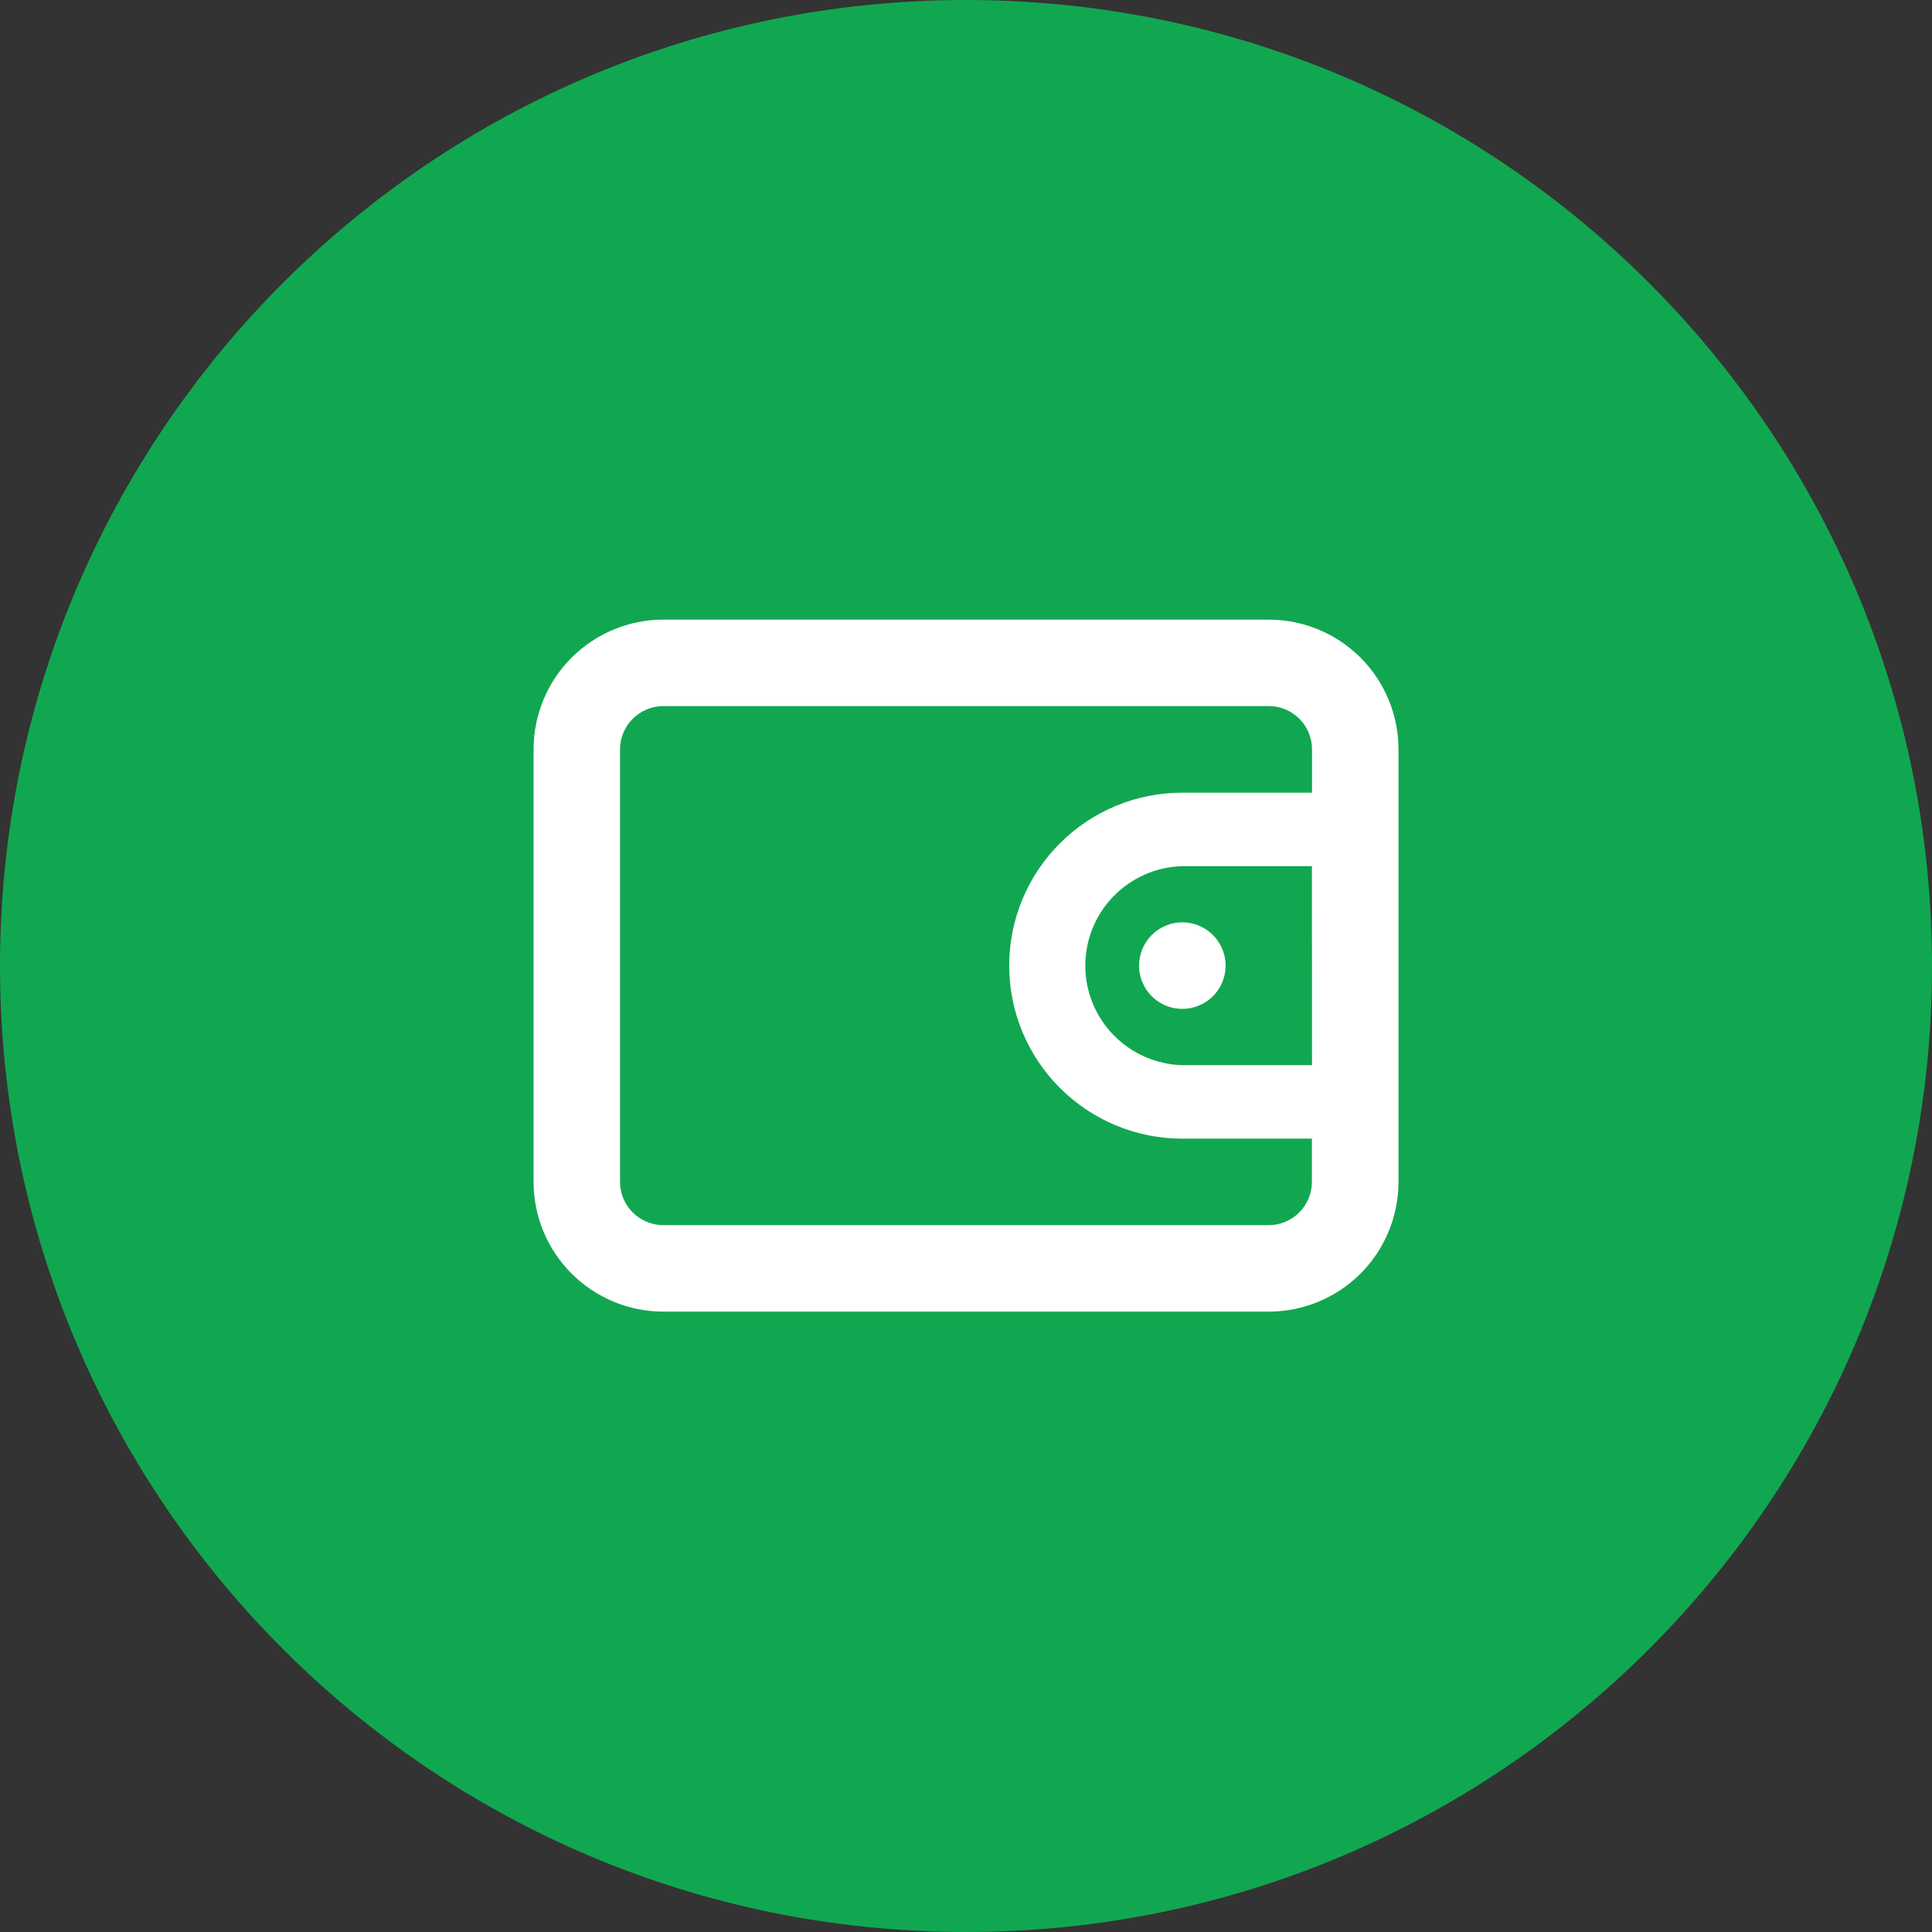 <svg width="28" height="28" viewBox="0 0 28 28" fill="none" xmlns="http://www.w3.org/2000/svg">
<rect x="0" y="0" width="28" height="28" fill="#333333" stroke="none"/>
<path d="M14 28C21.732 28 28 21.732 28 14C28 6.268 21.732 0 14 0C6.268 0 0 6.268 0 14C0 21.732 6.268 28 14 28Z" fill="#11A750"/>
<path d="M18.388 8.98H9.613C9.115 8.98 8.637 9.179 8.284 9.531C7.931 9.884 7.733 10.362 7.733 10.861V17.128C7.733 17.627 7.931 18.105 8.284 18.458C8.637 18.81 9.115 19.009 9.613 19.009H18.388C18.887 19.009 19.365 18.81 19.718 18.458C20.07 18.105 20.268 17.627 20.268 17.128V10.861C20.268 10.614 20.22 10.369 20.125 10.141C20.031 9.913 19.892 9.706 19.718 9.531C19.543 9.357 19.336 9.218 19.108 9.124C18.88 9.029 18.635 8.98 18.388 8.98ZM19.015 15.437H17.133C16.758 15.427 16.401 15.27 16.138 15.001C15.876 14.732 15.729 14.371 15.729 13.995C15.729 13.619 15.876 13.258 16.138 12.989C16.401 12.72 16.758 12.563 17.133 12.553H19.013L19.015 15.437ZM19.015 11.488H17.133C16.468 11.488 15.831 11.752 15.361 12.222C14.89 12.692 14.626 13.33 14.626 13.995C14.626 14.659 14.89 15.297 15.361 15.767C15.831 16.237 16.468 16.502 17.133 16.502H19.013V17.128C19.013 17.295 18.947 17.454 18.83 17.572C18.712 17.689 18.553 17.756 18.386 17.756H9.613C9.447 17.756 9.288 17.689 9.17 17.572C9.052 17.454 8.986 17.295 8.986 17.128V10.861C8.986 10.694 9.052 10.535 9.17 10.417C9.288 10.3 9.447 10.233 9.613 10.233H18.388C18.555 10.233 18.714 10.3 18.832 10.417C18.949 10.535 19.015 10.694 19.015 10.861V11.488ZM16.508 13.995C16.508 14.118 16.545 14.24 16.614 14.343C16.683 14.446 16.781 14.526 16.895 14.574C17.01 14.621 17.136 14.634 17.258 14.609C17.379 14.585 17.491 14.525 17.579 14.438C17.666 14.35 17.726 14.238 17.75 14.117C17.774 13.995 17.762 13.869 17.715 13.755C17.667 13.64 17.587 13.542 17.484 13.473C17.381 13.404 17.259 13.367 17.135 13.367C16.969 13.367 16.81 13.434 16.692 13.551C16.575 13.669 16.508 13.828 16.508 13.995Z" fill="white"/>
</svg>
